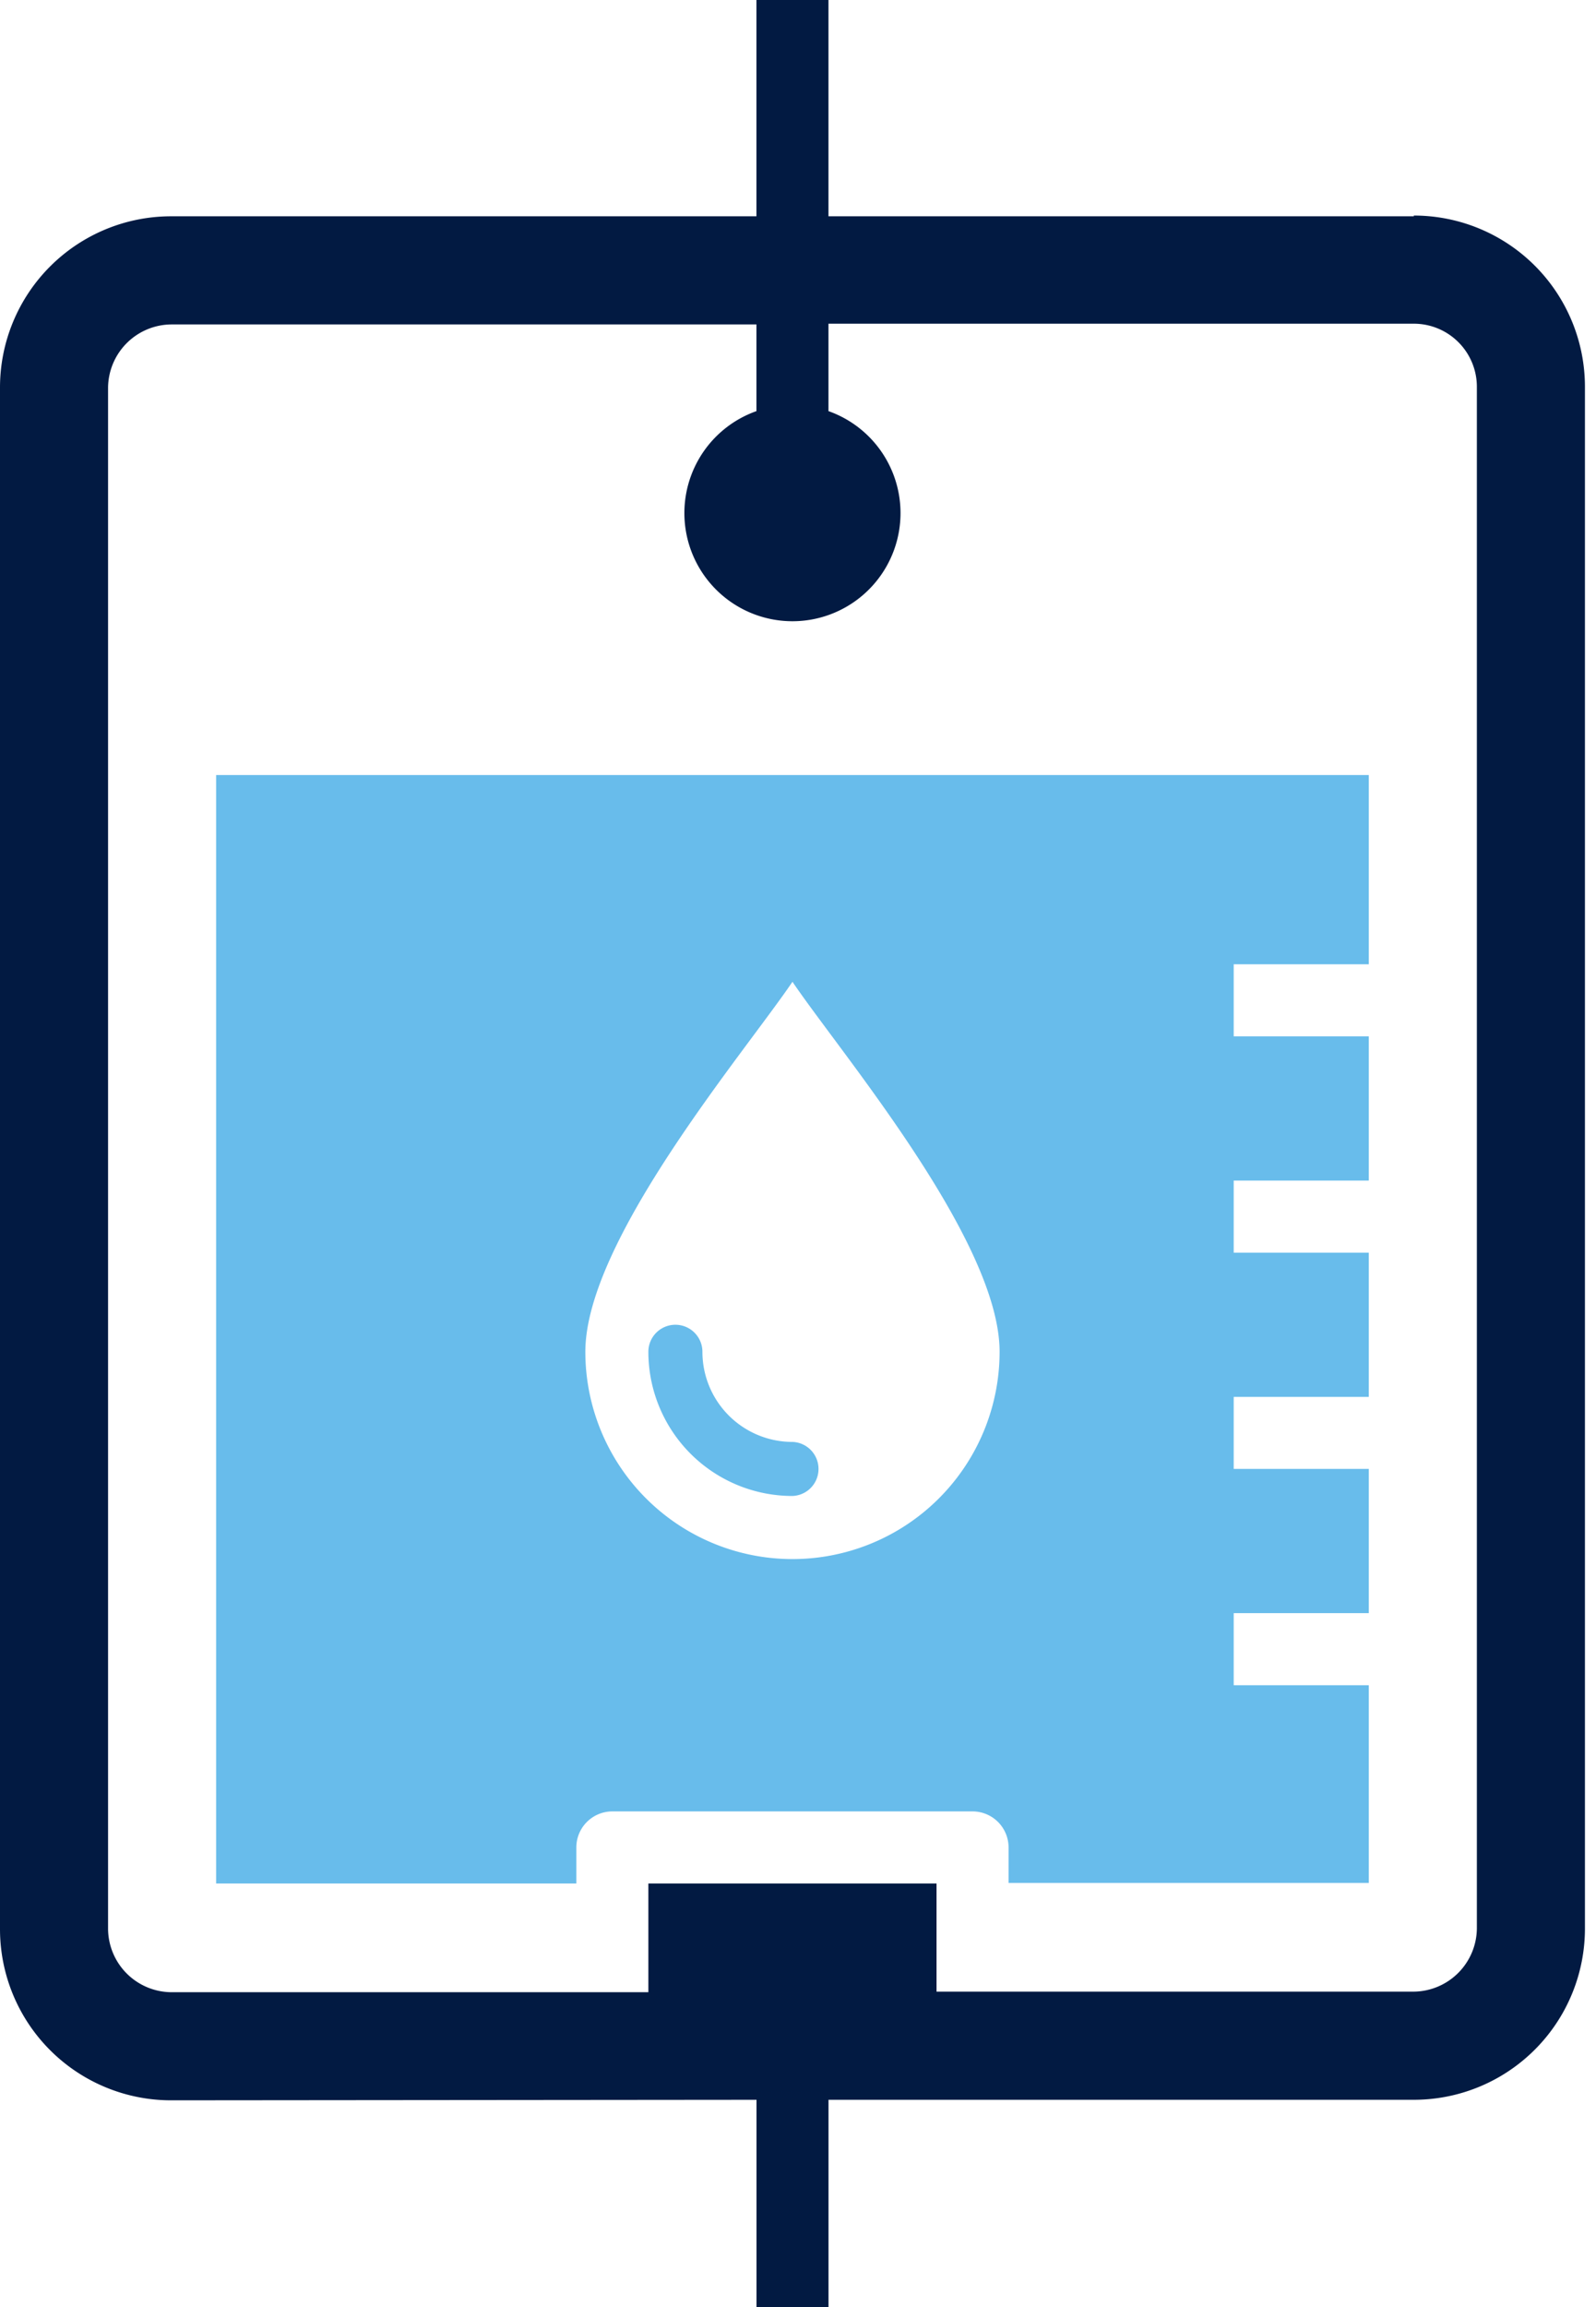<svg xmlns="http://www.w3.org/2000/svg" width="45" height="65" fill="none" viewBox="0 0 45 65">
  <path fill="#68BCEB" fill-rule="evenodd" d="M38.594 21.836v5.332h-3.809v2.031h3.809v4.063h-3.809v2.031h3.809v4.063h-3.809v2.03h3.809v4.063h-3.809v2.032h3.809v5.57H28.437v-1a1.016 1.016 0 0 0-1.015-1.016H17.266a1.016 1.016 0 0 0-1.016 1.016v1.015H6.094v-31.23h32.5Zm-16.25 22.09a5.84 5.84 0 0 1-5.84-5.84c0-3.14 4.486-8.427 5.84-10.425 1.35 1.998 5.84 7.284 5.84 10.425a5.84 5.84 0 0 1-5.84 5.84Zm-4.063-5.84a.762.762 0 0 1 1.524 0 2.539 2.539 0 0 0 2.539 2.539.762.762 0 0 1 0 1.523 4.063 4.063 0 0 1-4.063-4.062Z" clip-rule="evenodd"/>
  <path fill="#021A42" fill-rule="evenodd" d="M39.863 6.073a4.824 4.824 0 0 1 4.825 4.825v43.438a4.824 4.824 0 0 1-4.825 4.824H23.36V65h-2.03v-5.84l-16.505.015A4.824 4.824 0 0 1 0 54.351V10.918a4.824 4.824 0 0 1 4.824-4.824h16.504V0h2.031v6.094h16.504v-.02ZM18.281 53.066v3.063H4.824a1.798 1.798 0 0 1-1.777-1.778V10.918a1.798 1.798 0 0 1 1.777-1.777h16.504v2.442a3.047 3.047 0 1 0 2.031 0V9.12h16.504a1.778 1.778 0 0 1 1.778 1.778v43.438a1.798 1.798 0 0 1-1.778 1.777H26.406v-3.047h-8.125Z" clip-rule="evenodd"/>
</svg>
